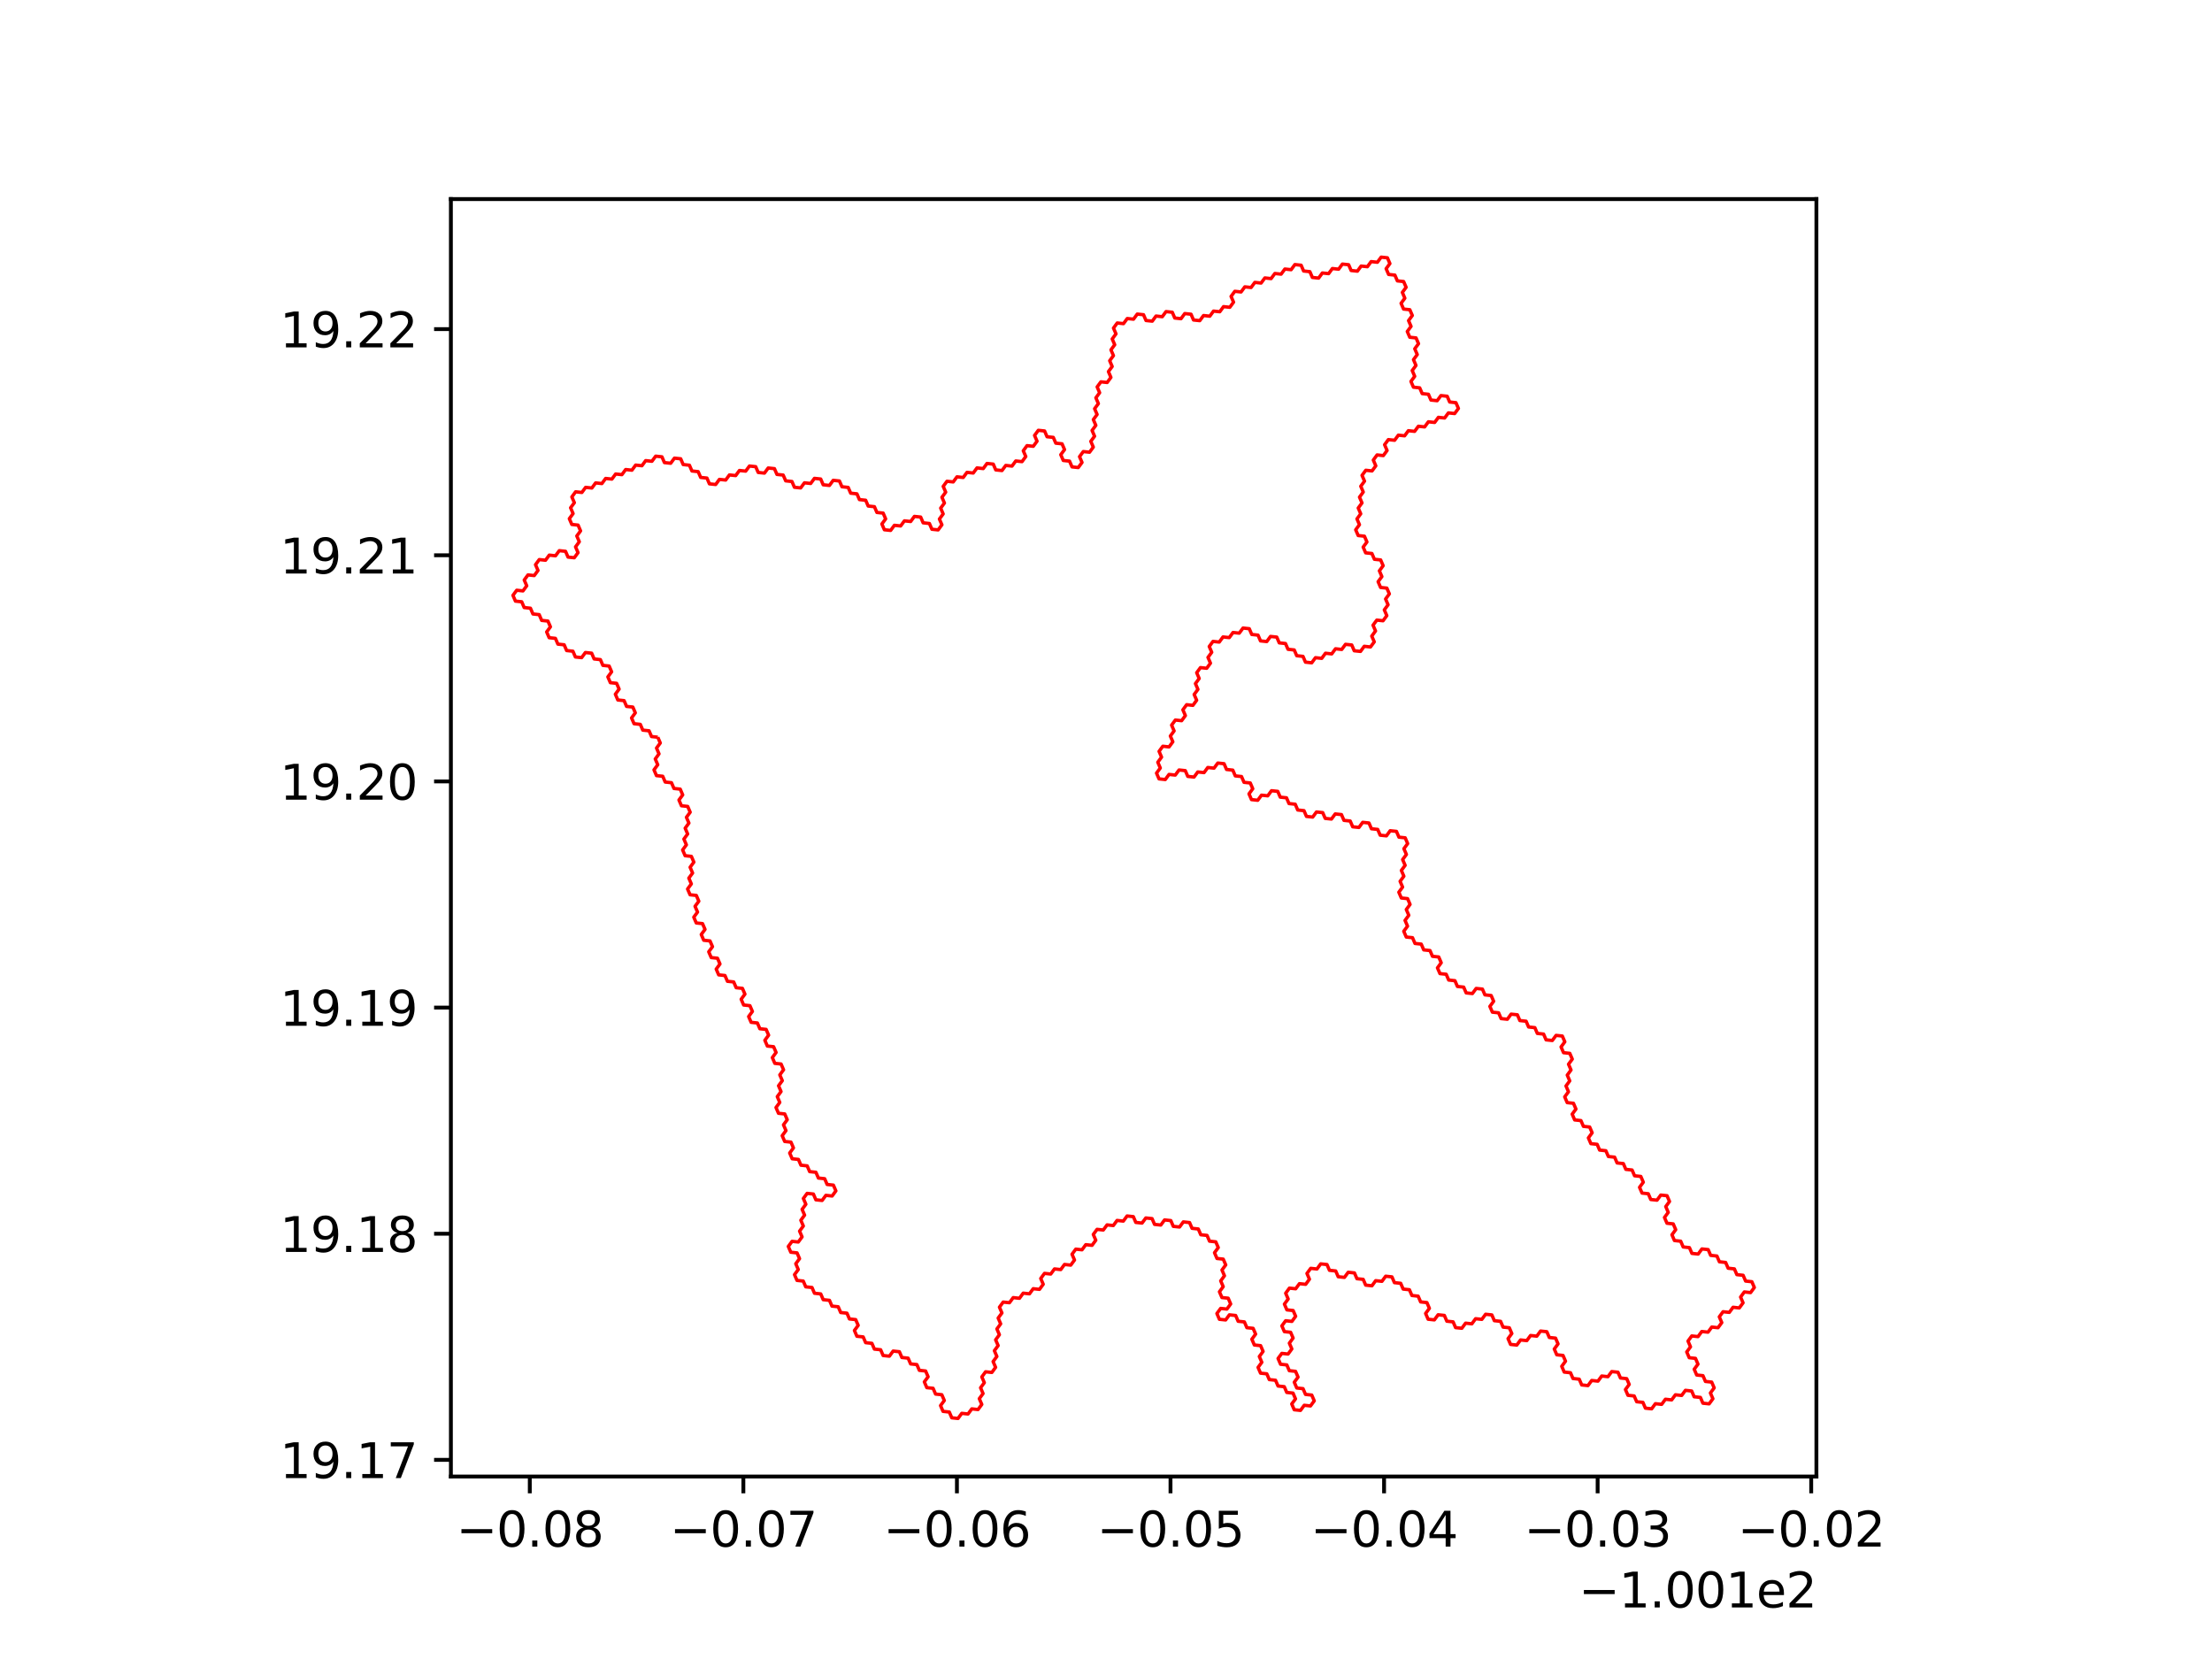 <?xml version="1.0" encoding="utf-8" standalone="no"?>
<!DOCTYPE svg PUBLIC "-//W3C//DTD SVG 1.1//EN"
  "http://www.w3.org/Graphics/SVG/1.1/DTD/svg11.dtd">
<svg xmlns:xlink="http://www.w3.org/1999/xlink" width="460.8pt" height="345.6pt" viewBox="0 0 460.8 345.6" xmlns="http://www.w3.org/2000/svg" version="1.1">
 <defs>
  <style type="text/css">*{stroke-linejoin: round; stroke-linecap: butt}</style>
 </defs>
 <g id="figure_1">
  <g id="patch_1">
   <path d="M 0 345.6 
L 460.8 345.6 
L 460.8 0 
L 0 0 
z
" style="fill: #ffffff"/>
  </g>
  <g id="axes_1">
   <g id="patch_2">
    <path d="M 93.929 307.584 
L 378.391 307.584 
L 378.391 41.472 
L 93.929 41.472 
z
" style="fill: #ffffff"/>
   </g>
   <g id="PatchCollection_1">
    <path d="M 137.029 153.575 
L 135.727 153.438 
L 135.208 152.236 
L 133.906 152.1 
L 133.387 150.898 
L 132.085 150.761 
L 131.566 149.56 
L 132.348 148.495 
L 131.829 147.293 
L 130.527 147.157 
L 130.008 145.955 
L 128.706 145.818 
L 128.187 144.617 
L 128.97 143.552 
L 128.45 142.35 
L 127.148 142.214 
L 126.629 141.012 
L 127.412 139.947 
L 126.893 138.746 
L 125.591 138.609 
L 125.072 137.407 
L 123.77 137.271 
L 123.25 136.069 
L 121.948 135.932 
L 121.166 136.997 
L 119.863 136.86 
L 119.344 135.659 
L 118.042 135.522 
L 117.523 134.32 
L 116.221 134.184 
L 115.702 132.982 
L 114.4 132.845 
L 113.88 131.644 
L 114.663 130.579 
L 114.144 129.377 
L 112.842 129.241 
L 112.323 128.039 
L 111.021 127.902 
L 110.501 126.701 
L 109.199 126.564 
L 108.68 125.362 
L 107.378 125.226 
L 106.859 124.024 
L 107.642 122.959 
L 108.944 123.096 
L 109.727 122.031 
L 109.207 120.829 
L 109.99 119.764 
L 111.292 119.901 
L 112.075 118.836 
L 111.556 117.635 
L 112.339 116.57 
L 113.641 116.707 
L 114.424 115.642 
L 115.726 115.778 
L 116.509 114.714 
L 117.811 114.85 
L 118.33 116.052 
L 119.632 116.189 
L 120.415 115.124 
L 119.896 113.922 
L 120.679 112.857 
L 120.159 111.656 
L 120.942 110.591 
L 120.423 109.389 
L 119.121 109.253 
L 118.602 108.051 
L 119.385 106.986 
L 118.865 105.784 
L 119.648 104.72 
L 119.129 103.518 
L 119.912 102.453 
L 121.214 102.59 
L 121.997 101.525 
L 123.299 101.662 
L 124.082 100.597 
L 125.384 100.734 
L 126.167 99.669 
L 127.469 99.806 
L 128.252 98.741 
L 129.554 98.878 
L 130.337 97.813 
L 131.639 97.949 
L 132.422 96.885 
L 133.724 97.021 
L 134.507 95.957 
L 135.809 96.093 
L 136.592 95.028 
L 137.894 95.165 
L 138.414 96.367 
L 139.716 96.504 
L 140.499 95.439 
L 141.801 95.576 
L 142.32 96.777 
L 143.622 96.914 
L 144.141 98.116 
L 145.443 98.253 
L 145.963 99.454 
L 147.265 99.591 
L 147.784 100.793 
L 149.086 100.929 
L 149.869 99.865 
L 151.171 100.001 
L 151.954 98.937 
L 153.256 99.073 
L 154.039 98.009 
L 155.341 98.145 
L 156.124 97.081 
L 157.426 97.217 
L 157.945 98.419 
L 159.247 98.556 
L 160.03 97.491 
L 161.332 97.628 
L 161.851 98.83 
L 163.153 98.966 
L 163.673 100.168 
L 164.975 100.305 
L 165.494 101.507 
L 166.796 101.643 
L 167.579 100.579 
L 168.881 100.715 
L 169.664 99.651 
L 170.966 99.787 
L 171.485 100.989 
L 172.787 101.126 
L 173.57 100.061 
L 174.872 100.198 
L 175.391 101.4 
L 176.693 101.537 
L 177.212 102.738 
L 178.514 102.875 
L 179.033 104.077 
L 180.335 104.213 
L 180.855 105.415 
L 182.157 105.552 
L 182.676 106.754 
L 183.978 106.89 
L 184.497 108.092 
L 183.714 109.157 
L 184.233 110.358 
L 185.535 110.495 
L 186.318 109.431 
L 187.62 109.567 
L 188.403 108.503 
L 189.705 108.64 
L 190.488 107.575 
L 191.79 107.712 
L 192.309 108.913 
L 193.611 109.05 
L 194.13 110.252 
L 195.432 110.389 
L 196.215 109.324 
L 195.696 108.122 
L 196.479 107.058 
L 195.96 105.856 
L 196.743 104.791 
L 196.224 103.59 
L 197.007 102.525 
L 196.488 101.323 
L 197.271 100.258 
L 198.573 100.395 
L 199.356 99.331 
L 200.658 99.467 
L 201.441 98.403 
L 202.743 98.54 
L 203.526 97.475 
L 204.828 97.612 
L 205.611 96.547 
L 206.913 96.684 
L 207.432 97.886 
L 208.734 98.023 
L 209.517 96.958 
L 210.819 97.095 
L 211.602 96.03 
L 212.904 96.167 
L 213.687 95.102 
L 213.168 93.901 
L 213.951 92.836 
L 215.253 92.973 
L 216.036 91.908 
L 215.517 90.706 
L 216.3 89.642 
L 217.602 89.779 
L 218.121 90.98 
L 219.423 91.117 
L 219.942 92.319 
L 221.244 92.456 
L 221.763 93.657 
L 220.98 94.722 
L 221.499 95.924 
L 222.801 96.061 
L 223.32 97.262 
L 224.622 97.399 
L 225.405 96.335 
L 224.886 95.133 
L 225.669 94.068 
L 226.971 94.205 
L 227.754 93.14 
L 227.235 91.939 
L 228.018 90.874 
L 227.499 89.672 
L 228.282 88.608 
L 227.763 87.406 
L 228.546 86.341 
L 228.027 85.14 
L 228.81 84.075 
L 228.291 82.873 
L 229.074 81.809 
L 228.555 80.607 
L 229.338 79.542 
L 230.64 79.679 
L 231.423 78.615 
L 230.904 77.413 
L 231.687 76.348 
L 231.168 75.147 
L 231.951 74.082 
L 231.432 72.88 
L 232.215 71.815 
L 231.696 70.614 
L 232.479 69.549 
L 231.96 68.347 
L 232.743 67.283 
L 234.045 67.42 
L 234.828 66.355 
L 236.13 66.492 
L 236.914 65.427 
L 238.216 65.564 
L 238.735 66.766 
L 240.037 66.903 
L 240.82 65.838 
L 242.122 65.975 
L 242.905 64.91 
L 244.207 65.047 
L 244.726 66.249 
L 246.028 66.386 
L 246.811 65.321 
L 248.113 65.458 
L 248.632 66.66 
L 249.934 66.797 
L 250.717 65.732 
L 252.019 65.869 
L 252.802 64.805 
L 254.104 64.942 
L 254.887 63.877 
L 256.189 64.014 
L 256.972 62.949 
L 256.453 61.748 
L 257.236 60.683 
L 258.538 60.82 
L 259.321 59.755 
L 260.623 59.892 
L 261.407 58.828 
L 262.709 58.965 
L 263.492 57.9 
L 264.794 58.037 
L 265.577 56.973 
L 266.879 57.11 
L 267.662 56.045 
L 268.964 56.182 
L 269.747 55.117 
L 271.049 55.254 
L 271.568 56.456 
L 272.87 56.593 
L 273.389 57.795 
L 274.691 57.932 
L 275.474 56.867 
L 276.776 57.004 
L 277.559 55.94 
L 278.861 56.077 
L 279.644 55.012 
L 280.946 55.149 
L 281.465 56.351 
L 282.767 56.488 
L 283.55 55.423 
L 284.852 55.56 
L 285.635 54.496 
L 286.937 54.633 
L 287.72 53.568 
L 289.022 53.705 
L 289.541 54.907 
L 288.758 55.971 
L 289.277 57.173 
L 290.579 57.31 
L 291.098 58.512 
L 292.4 58.649 
L 292.919 59.851 
L 292.135 60.915 
L 292.654 62.117 
L 291.871 63.182 
L 292.39 64.383 
L 293.692 64.52 
L 294.211 65.722 
L 293.428 66.787 
L 293.947 67.988 
L 293.163 69.053 
L 293.682 70.255 
L 294.984 70.392 
L 295.503 71.593 
L 294.72 72.658 
L 295.239 73.86 
L 294.456 74.924 
L 294.974 76.126 
L 294.191 77.19 
L 294.71 78.392 
L 293.927 79.457 
L 294.446 80.658 
L 295.748 80.795 
L 296.267 81.997 
L 297.569 82.134 
L 298.087 83.336 
L 299.389 83.473 
L 300.172 82.408 
L 301.474 82.545 
L 301.993 83.747 
L 303.295 83.884 
L 303.814 85.086 
L 303.031 86.15 
L 301.729 86.013 
L 300.946 87.078 
L 299.644 86.941 
L 298.861 88.005 
L 297.559 87.868 
L 296.776 88.933 
L 295.474 88.796 
L 294.691 89.861 
L 293.389 89.723 
L 292.606 90.788 
L 291.304 90.651 
L 290.521 91.716 
L 289.219 91.579 
L 288.436 92.643 
L 288.955 93.845 
L 288.172 94.909 
L 286.87 94.772 
L 286.087 95.837 
L 286.605 97.039 
L 285.822 98.103 
L 284.52 97.966 
L 283.737 99.031 
L 284.256 100.233 
L 283.473 101.297 
L 283.992 102.499 
L 283.209 103.563 
L 283.728 104.765 
L 282.945 105.83 
L 283.463 107.031 
L 282.68 108.096 
L 283.199 109.298 
L 282.416 110.362 
L 282.935 111.564 
L 284.237 111.701 
L 284.756 112.902 
L 283.973 113.967 
L 284.492 115.169 
L 285.793 115.306 
L 286.312 116.507 
L 287.614 116.644 
L 288.133 117.846 
L 287.35 118.911 
L 287.869 120.112 
L 287.086 121.177 
L 287.604 122.378 
L 288.906 122.515 
L 289.425 123.717 
L 288.642 124.782 
L 289.161 125.983 
L 288.378 127.048 
L 288.897 128.249 
L 288.113 129.314 
L 286.812 129.177 
L 286.029 130.242 
L 286.547 131.443 
L 285.764 132.508 
L 286.283 133.709 
L 285.5 134.774 
L 284.198 134.637 
L 283.415 135.702 
L 282.114 135.565 
L 281.595 134.363 
L 280.293 134.226 
L 279.51 135.291 
L 278.208 135.154 
L 277.425 136.218 
L 276.123 136.081 
L 275.34 137.146 
L 274.038 137.009 
L 273.255 138.074 
L 271.954 137.937 
L 271.435 136.735 
L 270.133 136.598 
L 269.614 135.396 
L 268.312 135.259 
L 267.793 134.058 
L 266.492 133.921 
L 265.973 132.719 
L 264.671 132.582 
L 263.888 133.647 
L 262.586 133.51 
L 262.067 132.308 
L 260.765 132.171 
L 260.246 130.97 
L 258.945 130.833 
L 258.162 131.897 
L 256.86 131.76 
L 256.077 132.825 
L 254.775 132.688 
L 253.992 133.753 
L 252.69 133.616 
L 251.907 134.68 
L 252.426 135.882 
L 251.643 136.947 
L 252.162 138.148 
L 251.379 139.213 
L 250.077 139.076 
L 249.294 140.141 
L 249.813 141.342 
L 249.03 142.407 
L 249.549 143.608 
L 248.766 144.673 
L 249.285 145.875 
L 248.502 146.939 
L 247.2 146.802 
L 246.417 147.867 
L 246.936 149.069 
L 246.153 150.133 
L 244.851 149.996 
L 244.068 151.061 
L 244.587 152.263 
L 243.804 153.327 
L 244.323 154.529 
L 243.54 155.593 
L 242.238 155.457 
L 241.455 156.521 
L 241.974 157.723 
L 241.191 158.787 
L 241.71 159.989 
L 240.927 161.054 
L 241.446 162.255 
L 242.748 162.392 
L 243.531 161.328 
L 244.832 161.464 
L 245.615 160.4 
L 246.917 160.537 
L 247.436 161.738 
L 248.738 161.875 
L 249.521 160.811 
L 250.823 160.948 
L 251.606 159.883 
L 252.907 160.02 
L 253.69 158.955 
L 254.992 159.092 
L 255.511 160.294 
L 256.813 160.431 
L 257.332 161.632 
L 258.633 161.769 
L 259.152 162.971 
L 260.454 163.108 
L 260.973 164.309 
L 260.19 165.374 
L 260.709 166.575 
L 262.011 166.712 
L 262.794 165.648 
L 264.095 165.785 
L 264.878 164.72 
L 266.18 164.857 
L 266.699 166.059 
L 268.001 166.196 
L 268.519 167.397 
L 269.821 167.534 
L 270.34 168.736 
L 271.642 168.873 
L 272.161 170.074 
L 273.462 170.211 
L 274.245 169.147 
L 275.547 169.284 
L 276.066 170.485 
L 277.368 170.622 
L 278.151 169.557 
L 279.452 169.694 
L 279.971 170.896 
L 281.273 171.033 
L 281.792 172.235 
L 283.093 172.371 
L 283.876 171.307 
L 285.178 171.444 
L 285.697 172.645 
L 286.999 172.782 
L 287.517 173.984 
L 288.819 174.121 
L 289.602 173.056 
L 290.904 173.193 
L 291.423 174.395 
L 292.724 174.532 
L 293.243 175.733 
L 292.46 176.798 
L 292.979 178 
L 292.196 179.064 
L 292.715 180.266 
L 291.932 181.33 
L 292.45 182.532 
L 291.667 183.596 
L 292.186 184.798 
L 291.403 185.863 
L 291.922 187.064 
L 293.224 187.201 
L 293.742 188.403 
L 292.959 189.467 
L 293.478 190.669 
L 292.695 191.733 
L 293.214 192.935 
L 292.431 193.999 
L 292.95 195.201 
L 294.251 195.338 
L 294.77 196.539 
L 296.072 196.676 
L 296.59 197.878 
L 297.892 198.015 
L 298.411 199.217 
L 299.712 199.354 
L 300.231 200.555 
L 299.448 201.62 
L 299.967 202.821 
L 301.269 202.958 
L 301.787 204.16 
L 303.089 204.297 
L 303.608 205.498 
L 304.909 205.635 
L 305.428 206.837 
L 306.73 206.974 
L 307.513 205.909 
L 308.814 206.046 
L 309.333 207.248 
L 310.634 207.385 
L 311.153 208.586 
L 310.37 209.651 
L 310.889 210.852 
L 312.19 210.989 
L 312.709 212.191 
L 314.011 212.328 
L 314.794 211.263 
L 316.095 211.4 
L 316.614 212.602 
L 317.916 212.739 
L 318.434 213.94 
L 319.736 214.077 
L 320.254 215.279 
L 321.556 215.416 
L 322.075 216.617 
L 323.376 216.754 
L 324.159 215.69 
L 325.461 215.827 
L 325.979 217.028 
L 325.197 218.093 
L 325.715 219.294 
L 327.017 219.431 
L 327.535 220.633 
L 326.752 221.697 
L 327.271 222.899 
L 326.488 223.963 
L 327.007 225.165 
L 326.224 226.229 
L 326.742 227.431 
L 325.959 228.495 
L 326.478 229.697 
L 327.78 229.834 
L 328.298 231.035 
L 327.515 232.1 
L 328.034 233.301 
L 329.335 233.438 
L 329.854 234.64 
L 331.156 234.777 
L 331.674 235.978 
L 330.891 237.043 
L 331.41 238.244 
L 332.711 238.381 
L 333.23 239.583 
L 334.531 239.72 
L 335.05 240.921 
L 336.352 241.058 
L 336.87 242.26 
L 338.172 242.397 
L 338.69 243.598 
L 339.992 243.735 
L 340.51 244.937 
L 341.812 245.074 
L 342.33 246.275 
L 341.547 247.34 
L 342.066 248.541 
L 343.367 248.678 
L 343.886 249.88 
L 345.188 250.017 
L 345.97 248.952 
L 347.272 249.089 
L 347.79 250.291 
L 347.008 251.355 
L 347.526 252.557 
L 346.743 253.621 
L 347.262 254.823 
L 348.563 254.96 
L 349.082 256.161 
L 348.299 257.226 
L 348.817 258.427 
L 350.119 258.564 
L 350.637 259.766 
L 351.939 259.903 
L 352.457 261.104 
L 353.759 261.241 
L 354.542 260.177 
L 355.843 260.314 
L 356.362 261.515 
L 357.663 261.652 
L 358.182 262.854 
L 359.483 262.991 
L 360.002 264.192 
L 361.303 264.329 
L 361.821 265.531 
L 363.123 265.668 
L 363.641 266.869 
L 364.943 267.006 
L 365.461 268.208 
L 364.678 269.272 
L 363.377 269.135 
L 362.594 270.2 
L 363.112 271.401 
L 362.33 272.466 
L 361.028 272.329 
L 360.245 273.393 
L 358.944 273.256 
L 358.161 274.32 
L 358.679 275.522 
L 357.897 276.586 
L 356.595 276.449 
L 355.812 277.514 
L 354.511 277.377 
L 353.728 278.441 
L 352.426 278.304 
L 351.644 279.369 
L 352.162 280.57 
L 351.379 281.634 
L 351.898 282.836 
L 353.199 282.973 
L 353.718 284.174 
L 352.935 285.239 
L 353.453 286.44 
L 354.755 286.577 
L 355.273 287.779 
L 356.574 287.916 
L 357.093 289.117 
L 356.31 290.182 
L 356.829 291.383 
L 356.046 292.447 
L 354.744 292.31 
L 354.226 291.109 
L 352.924 290.972 
L 352.406 289.771 
L 351.105 289.634 
L 350.322 290.698 
L 349.02 290.561 
L 348.237 291.625 
L 346.936 291.488 
L 346.153 292.553 
L 344.852 292.416 
L 344.069 293.48 
L 342.767 293.343 
L 342.249 292.142 
L 340.948 292.005 
L 340.429 290.803 
L 339.128 290.666 
L 338.609 289.465 
L 339.392 288.401 
L 338.873 287.199 
L 337.572 287.062 
L 337.053 285.861 
L 335.752 285.724 
L 334.969 286.788 
L 333.668 286.651 
L 332.885 287.716 
L 331.583 287.579 
L 330.801 288.643 
L 329.499 288.506 
L 328.981 287.305 
L 327.679 287.168 
L 327.161 285.966 
L 325.859 285.829 
L 325.341 284.628 
L 326.123 283.564 
L 325.605 282.362 
L 324.303 282.225 
L 323.785 281.024 
L 324.568 279.959 
L 324.049 278.758 
L 322.748 278.621 
L 322.229 277.419 
L 320.928 277.282 
L 320.145 278.347 
L 318.843 278.21 
L 318.06 279.274 
L 316.759 279.137 
L 315.976 280.202 
L 314.675 280.065 
L 314.156 278.864 
L 314.939 277.799 
L 314.42 276.598 
L 313.119 276.461 
L 312.6 275.259 
L 311.299 275.122 
L 310.78 273.921 
L 309.479 273.784 
L 308.696 274.848 
L 307.394 274.711 
L 306.611 275.776 
L 305.31 275.639 
L 304.527 276.703 
L 303.226 276.567 
L 302.707 275.365 
L 301.405 275.228 
L 300.887 274.027 
L 299.585 273.89 
L 298.803 274.954 
L 297.501 274.817 
L 296.982 273.616 
L 297.765 272.551 
L 297.247 271.35 
L 295.945 271.213 
L 295.426 270.012 
L 294.125 269.875 
L 293.606 268.673 
L 292.305 268.536 
L 291.786 267.335 
L 290.485 267.198 
L 289.966 265.996 
L 288.664 265.859 
L 287.881 266.924 
L 286.58 266.787 
L 285.797 267.852 
L 284.496 267.715 
L 283.977 266.513 
L 282.675 266.376 
L 282.157 265.175 
L 280.855 265.038 
L 280.072 266.103 
L 278.771 265.966 
L 278.252 264.764 
L 276.95 264.627 
L 276.432 263.426 
L 275.13 263.289 
L 274.347 264.354 
L 273.046 264.217 
L 272.263 265.281 
L 272.782 266.483 
L 271.999 267.547 
L 270.697 267.41 
L 269.914 268.475 
L 268.613 268.338 
L 267.83 269.403 
L 268.349 270.604 
L 267.566 271.669 
L 268.085 272.87 
L 269.386 273.007 
L 269.905 274.208 
L 269.122 275.273 
L 267.821 275.136 
L 267.038 276.201 
L 267.556 277.402 
L 268.858 277.539 
L 269.377 278.74 
L 268.594 279.805 
L 269.113 281.006 
L 268.33 282.071 
L 267.028 281.934 
L 266.245 282.999 
L 266.764 284.2 
L 268.066 284.337 
L 268.584 285.538 
L 269.886 285.675 
L 270.405 286.877 
L 269.622 287.941 
L 270.141 289.143 
L 271.442 289.28 
L 271.961 290.481 
L 273.262 290.618 
L 273.781 291.819 
L 272.998 292.884 
L 271.697 292.747 
L 270.914 293.812 
L 269.612 293.675 
L 269.094 292.473 
L 269.876 291.409 
L 269.358 290.207 
L 268.056 290.07 
L 267.537 288.869 
L 266.236 288.732 
L 265.717 287.531 
L 264.416 287.394 
L 263.897 286.192 
L 262.595 286.056 
L 262.077 284.854 
L 262.86 283.79 
L 262.341 282.588 
L 263.124 281.524 
L 262.605 280.322 
L 261.303 280.185 
L 260.785 278.984 
L 261.567 277.919 
L 261.049 276.718 
L 259.747 276.581 
L 259.228 275.379 
L 257.927 275.243 
L 257.408 274.041 
L 256.107 273.904 
L 255.324 274.969 
L 254.022 274.832 
L 253.503 273.631 
L 254.286 272.566 
L 255.588 272.703 
L 256.371 271.638 
L 255.852 270.437 
L 254.55 270.3 
L 254.032 269.098 
L 254.814 268.034 
L 254.296 266.832 
L 255.078 265.768 
L 254.56 264.566 
L 255.342 263.502 
L 254.824 262.3 
L 253.522 262.163 
L 253.003 260.962 
L 253.786 259.897 
L 253.267 258.696 
L 251.966 258.559 
L 251.447 257.358 
L 250.145 257.221 
L 249.627 256.019 
L 248.325 255.882 
L 247.806 254.681 
L 246.505 254.544 
L 245.722 255.609 
L 244.42 255.472 
L 243.901 254.27 
L 242.6 254.134 
L 241.817 255.198 
L 240.515 255.061 
L 239.996 253.86 
L 238.695 253.723 
L 237.912 254.788 
L 236.61 254.651 
L 236.092 253.449 
L 234.79 253.312 
L 234.007 254.377 
L 232.705 254.24 
L 231.923 255.305 
L 230.621 255.168 
L 229.838 256.233 
L 228.537 256.096 
L 227.754 257.16 
L 228.273 258.362 
L 227.49 259.427 
L 226.188 259.29 
L 225.405 260.354 
L 224.104 260.218 
L 223.321 261.282 
L 223.84 262.484 
L 223.057 263.548 
L 221.755 263.412 
L 220.973 264.476 
L 219.671 264.339 
L 218.888 265.404 
L 217.587 265.267 
L 216.804 266.332 
L 217.323 267.533 
L 216.54 268.598 
L 215.238 268.461 
L 214.455 269.526 
L 213.154 269.389 
L 212.371 270.454 
L 211.069 270.317 
L 210.287 271.382 
L 208.985 271.245 
L 208.202 272.309 
L 208.721 273.511 
L 207.938 274.576 
L 208.457 275.777 
L 207.674 276.842 
L 208.193 278.043 
L 207.41 279.108 
L 207.929 280.309 
L 207.147 281.374 
L 207.665 282.575 
L 206.883 283.64 
L 207.402 284.841 
L 206.619 285.906 
L 205.317 285.769 
L 204.534 286.834 
L 205.053 288.035 
L 204.271 289.1 
L 204.789 290.301 
L 204.007 291.366 
L 204.526 292.568 
L 203.743 293.632 
L 202.441 293.495 
L 201.659 294.56 
L 200.357 294.423 
L 199.574 295.488 
L 198.273 295.351 
L 197.754 294.15 
L 196.452 294.013 
L 195.933 292.812 
L 196.716 291.747 
L 196.197 290.546 
L 194.895 290.409 
L 194.377 289.207 
L 193.075 289.071 
L 192.556 287.869 
L 193.339 286.805 
L 192.82 285.603 
L 191.518 285.466 
L 190.999 284.265 
L 189.698 284.128 
L 189.179 282.927 
L 187.877 282.79 
L 187.358 281.589 
L 186.057 281.452 
L 185.274 282.517 
L 183.972 282.38 
L 183.453 281.178 
L 182.152 281.042 
L 181.633 279.84 
L 180.331 279.703 
L 179.812 278.502 
L 178.51 278.365 
L 177.991 277.164 
L 178.774 276.099 
L 178.255 274.898 
L 176.954 274.761 
L 176.435 273.56 
L 175.133 273.423 
L 174.614 272.221 
L 173.312 272.085 
L 172.793 270.883 
L 171.492 270.746 
L 170.973 269.545 
L 169.671 269.408 
L 169.152 268.207 
L 167.85 268.07 
L 167.331 266.869 
L 166.03 266.732 
L 165.511 265.53 
L 166.293 264.466 
L 165.774 263.264 
L 166.557 262.2 
L 166.038 260.998 
L 164.736 260.861 
L 164.217 259.66 
L 165 258.595 
L 166.302 258.732 
L 167.085 257.667 
L 166.566 256.466 
L 167.348 255.401 
L 166.829 254.2 
L 167.612 253.135 
L 167.093 251.933 
L 167.876 250.869 
L 167.357 249.667 
L 168.14 248.602 
L 169.441 248.739 
L 169.96 249.941 
L 171.262 250.077 
L 172.045 249.013 
L 173.347 249.149 
L 174.129 248.085 
L 173.61 246.883 
L 172.309 246.746 
L 171.79 245.545 
L 170.488 245.408 
L 169.969 244.207 
L 168.667 244.07 
L 168.148 242.869 
L 166.846 242.732 
L 166.327 241.53 
L 165.026 241.394 
L 164.507 240.192 
L 165.289 239.127 
L 164.77 237.926 
L 163.469 237.789 
L 162.95 236.588 
L 163.732 235.523 
L 163.213 234.321 
L 163.996 233.257 
L 163.477 232.055 
L 162.175 231.918 
L 161.656 230.717 
L 162.439 229.652 
L 161.92 228.451 
L 162.703 227.386 
L 162.184 226.184 
L 162.967 225.12 
L 162.448 223.918 
L 163.23 222.854 
L 162.711 221.652 
L 161.41 221.515 
L 160.891 220.314 
L 161.673 219.249 
L 161.154 218.048 
L 159.852 217.911 
L 159.333 216.709 
L 160.116 215.644 
L 159.597 214.443 
L 158.295 214.306 
L 157.776 213.105 
L 156.474 212.968 
L 155.955 211.766 
L 156.738 210.702 
L 156.219 209.5 
L 154.917 209.363 
L 154.398 208.162 
L 155.181 207.097 
L 154.662 205.896 
L 153.36 205.759 
L 152.841 204.557 
L 151.539 204.421 
L 151.02 203.219 
L 149.718 203.082 
L 149.199 201.881 
L 149.982 200.816 
L 149.463 199.615 
L 148.161 199.478 
L 147.642 198.276 
L 148.425 197.212 
L 147.906 196.01 
L 146.604 195.873 
L 146.085 194.672 
L 146.867 193.607 
L 146.348 192.405 
L 145.046 192.269 
L 144.527 191.067 
L 145.31 190.002 
L 144.791 188.801 
L 145.574 187.736 
L 145.055 186.535 
L 143.753 186.398 
L 143.234 185.196 
L 144.017 184.131 
L 143.497 182.93 
L 144.28 181.865 
L 143.761 180.664 
L 144.544 179.599 
L 144.025 178.397 
L 142.723 178.26 
L 142.204 177.059 
L 142.987 175.994 
L 142.468 174.793 
L 143.25 173.728 
L 142.731 172.526 
L 143.514 171.461 
L 142.995 170.26 
L 143.778 169.195 
L 143.259 167.994 
L 141.957 167.857 
L 141.438 166.655 
L 142.22 165.59 
L 141.701 164.389 
L 140.399 164.252 
L 139.88 163.051 
L 138.578 162.914 
L 138.059 161.712 
L 136.757 161.575 
L 136.238 160.374 
L 137.021 159.309 
L 136.502 158.108 
L 137.284 157.043 
L 136.765 155.841 
L 137.548 154.776 
L 137.029 153.575 
L 137.029 153.575 
" clip-path="url(#p8787615ec8)" style="fill: none; stroke: #ff0000; stroke-width: 0.7"/>
   </g>
   <g id="matplotlib.axis_1">
    <g id="xtick_1">
     <g id="line2d_1">
      <defs>
       <path id="m40c32ca2e0" d="M 0 0 
L 0 3.5 
" style="stroke: #000000; stroke-width: 0.8"/>
      </defs>
      <g>
       <use xlink:href="#m40c32ca2e0" x="110.365" y="307.584" style="stroke: #000000; stroke-width: 0.8"/>
      </g>
     </g>
     <g id="text_1">
      <!-- −0.08 -->
      <g transform="translate(95.042 322.182) scale(0.1 -0.1)">
       <defs>
        <path id="DejaVuSans-2212" d="M 678 2272 
L 4684 2272 
L 4684 1741 
L 678 1741 
L 678 2272 
z
" transform="scale(0.016)"/>
        <path id="DejaVuSans-30" d="M 2034 4250 
Q 1547 4250 1301 3770 
Q 1056 3291 1056 2328 
Q 1056 1369 1301 889 
Q 1547 409 2034 409 
Q 2525 409 2770 889 
Q 3016 1369 3016 2328 
Q 3016 3291 2770 3770 
Q 2525 4250 2034 4250 
z
M 2034 4750 
Q 2819 4750 3233 4129 
Q 3647 3509 3647 2328 
Q 3647 1150 3233 529 
Q 2819 -91 2034 -91 
Q 1250 -91 836 529 
Q 422 1150 422 2328 
Q 422 3509 836 4129 
Q 1250 4750 2034 4750 
z
" transform="scale(0.016)"/>
        <path id="DejaVuSans-2e" d="M 684 794 
L 1344 794 
L 1344 0 
L 684 0 
L 684 794 
z
" transform="scale(0.016)"/>
        <path id="DejaVuSans-38" d="M 2034 2216 
Q 1584 2216 1326 1975 
Q 1069 1734 1069 1313 
Q 1069 891 1326 650 
Q 1584 409 2034 409 
Q 2484 409 2743 651 
Q 3003 894 3003 1313 
Q 3003 1734 2745 1975 
Q 2488 2216 2034 2216 
z
M 1403 2484 
Q 997 2584 770 2862 
Q 544 3141 544 3541 
Q 544 4100 942 4425 
Q 1341 4750 2034 4750 
Q 2731 4750 3128 4425 
Q 3525 4100 3525 3541 
Q 3525 3141 3298 2862 
Q 3072 2584 2669 2484 
Q 3125 2378 3379 2068 
Q 3634 1759 3634 1313 
Q 3634 634 3220 271 
Q 2806 -91 2034 -91 
Q 1263 -91 848 271 
Q 434 634 434 1313 
Q 434 1759 690 2068 
Q 947 2378 1403 2484 
z
M 1172 3481 
Q 1172 3119 1398 2916 
Q 1625 2713 2034 2713 
Q 2441 2713 2670 2916 
Q 2900 3119 2900 3481 
Q 2900 3844 2670 4047 
Q 2441 4250 2034 4250 
Q 1625 4250 1398 4047 
Q 1172 3844 1172 3481 
z
" transform="scale(0.016)"/>
       </defs>
       <use xlink:href="#DejaVuSans-2212"/>
       <use xlink:href="#DejaVuSans-30" x="83.789"/>
       <use xlink:href="#DejaVuSans-2e" x="147.412"/>
       <use xlink:href="#DejaVuSans-30" x="179.199"/>
       <use xlink:href="#DejaVuSans-38" x="242.822"/>
      </g>
     </g>
    </g>
    <g id="xtick_2">
     <g id="line2d_2">
      <g>
       <use xlink:href="#m40c32ca2e0" x="154.856" y="307.584" style="stroke: #000000; stroke-width: 0.8"/>
      </g>
     </g>
     <g id="text_2">
      <!-- −0.07 -->
      <g transform="translate(139.533 322.182) scale(0.1 -0.1)">
       <defs>
        <path id="DejaVuSans-37" d="M 525 4666 
L 3525 4666 
L 3525 4397 
L 1831 0 
L 1172 0 
L 2766 4134 
L 525 4134 
L 525 4666 
z
" transform="scale(0.016)"/>
       </defs>
       <use xlink:href="#DejaVuSans-2212"/>
       <use xlink:href="#DejaVuSans-30" x="83.789"/>
       <use xlink:href="#DejaVuSans-2e" x="147.412"/>
       <use xlink:href="#DejaVuSans-30" x="179.199"/>
       <use xlink:href="#DejaVuSans-37" x="242.822"/>
      </g>
     </g>
    </g>
    <g id="xtick_3">
     <g id="line2d_3">
      <g>
       <use xlink:href="#m40c32ca2e0" x="199.346" y="307.584" style="stroke: #000000; stroke-width: 0.8"/>
      </g>
     </g>
     <g id="text_3">
      <!-- −0.06 -->
      <g transform="translate(184.024 322.182) scale(0.1 -0.1)">
       <defs>
        <path id="DejaVuSans-36" d="M 2113 2584 
Q 1688 2584 1439 2293 
Q 1191 2003 1191 1497 
Q 1191 994 1439 701 
Q 1688 409 2113 409 
Q 2538 409 2786 701 
Q 3034 994 3034 1497 
Q 3034 2003 2786 2293 
Q 2538 2584 2113 2584 
z
M 3366 4563 
L 3366 3988 
Q 3128 4100 2886 4159 
Q 2644 4219 2406 4219 
Q 1781 4219 1451 3797 
Q 1122 3375 1075 2522 
Q 1259 2794 1537 2939 
Q 1816 3084 2150 3084 
Q 2853 3084 3261 2657 
Q 3669 2231 3669 1497 
Q 3669 778 3244 343 
Q 2819 -91 2113 -91 
Q 1303 -91 875 529 
Q 447 1150 447 2328 
Q 447 3434 972 4092 
Q 1497 4750 2381 4750 
Q 2619 4750 2861 4703 
Q 3103 4656 3366 4563 
z
" transform="scale(0.016)"/>
       </defs>
       <use xlink:href="#DejaVuSans-2212"/>
       <use xlink:href="#DejaVuSans-30" x="83.789"/>
       <use xlink:href="#DejaVuSans-2e" x="147.412"/>
       <use xlink:href="#DejaVuSans-30" x="179.199"/>
       <use xlink:href="#DejaVuSans-36" x="242.822"/>
      </g>
     </g>
    </g>
    <g id="xtick_4">
     <g id="line2d_4">
      <g>
       <use xlink:href="#m40c32ca2e0" x="243.837" y="307.584" style="stroke: #000000; stroke-width: 0.8"/>
      </g>
     </g>
     <g id="text_4">
      <!-- −0.05 -->
      <g transform="translate(228.514 322.182) scale(0.1 -0.1)">
       <defs>
        <path id="DejaVuSans-35" d="M 691 4666 
L 3169 4666 
L 3169 4134 
L 1269 4134 
L 1269 2991 
Q 1406 3038 1543 3061 
Q 1681 3084 1819 3084 
Q 2600 3084 3056 2656 
Q 3513 2228 3513 1497 
Q 3513 744 3044 326 
Q 2575 -91 1722 -91 
Q 1428 -91 1123 -41 
Q 819 9 494 109 
L 494 744 
Q 775 591 1075 516 
Q 1375 441 1709 441 
Q 2250 441 2565 725 
Q 2881 1009 2881 1497 
Q 2881 1984 2565 2268 
Q 2250 2553 1709 2553 
Q 1456 2553 1204 2497 
Q 953 2441 691 2322 
L 691 4666 
z
" transform="scale(0.016)"/>
       </defs>
       <use xlink:href="#DejaVuSans-2212"/>
       <use xlink:href="#DejaVuSans-30" x="83.789"/>
       <use xlink:href="#DejaVuSans-2e" x="147.412"/>
       <use xlink:href="#DejaVuSans-30" x="179.199"/>
       <use xlink:href="#DejaVuSans-35" x="242.822"/>
      </g>
     </g>
    </g>
    <g id="xtick_5">
     <g id="line2d_5">
      <g>
       <use xlink:href="#m40c32ca2e0" x="288.327" y="307.584" style="stroke: #000000; stroke-width: 0.8"/>
      </g>
     </g>
     <g id="text_5">
      <!-- −0.04 -->
      <g transform="translate(273.005 322.182) scale(0.1 -0.1)">
       <defs>
        <path id="DejaVuSans-34" d="M 2419 4116 
L 825 1625 
L 2419 1625 
L 2419 4116 
z
M 2253 4666 
L 3047 4666 
L 3047 1625 
L 3713 1625 
L 3713 1100 
L 3047 1100 
L 3047 0 
L 2419 0 
L 2419 1100 
L 313 1100 
L 313 1709 
L 2253 4666 
z
" transform="scale(0.016)"/>
       </defs>
       <use xlink:href="#DejaVuSans-2212"/>
       <use xlink:href="#DejaVuSans-30" x="83.789"/>
       <use xlink:href="#DejaVuSans-2e" x="147.412"/>
       <use xlink:href="#DejaVuSans-30" x="179.199"/>
       <use xlink:href="#DejaVuSans-34" x="242.822"/>
      </g>
     </g>
    </g>
    <g id="xtick_6">
     <g id="line2d_6">
      <g>
       <use xlink:href="#m40c32ca2e0" x="332.818" y="307.584" style="stroke: #000000; stroke-width: 0.8"/>
      </g>
     </g>
     <g id="text_6">
      <!-- −0.03 -->
      <g transform="translate(317.495 322.182) scale(0.1 -0.1)">
       <defs>
        <path id="DejaVuSans-33" d="M 2597 2516 
Q 3050 2419 3304 2112 
Q 3559 1806 3559 1356 
Q 3559 666 3084 287 
Q 2609 -91 1734 -91 
Q 1441 -91 1130 -33 
Q 819 25 488 141 
L 488 750 
Q 750 597 1062 519 
Q 1375 441 1716 441 
Q 2309 441 2620 675 
Q 2931 909 2931 1356 
Q 2931 1769 2642 2001 
Q 2353 2234 1838 2234 
L 1294 2234 
L 1294 2753 
L 1863 2753 
Q 2328 2753 2575 2939 
Q 2822 3125 2822 3475 
Q 2822 3834 2567 4026 
Q 2313 4219 1838 4219 
Q 1578 4219 1281 4162 
Q 984 4106 628 3988 
L 628 4550 
Q 988 4650 1302 4700 
Q 1616 4750 1894 4750 
Q 2613 4750 3031 4423 
Q 3450 4097 3450 3541 
Q 3450 3153 3228 2886 
Q 3006 2619 2597 2516 
z
" transform="scale(0.016)"/>
       </defs>
       <use xlink:href="#DejaVuSans-2212"/>
       <use xlink:href="#DejaVuSans-30" x="83.789"/>
       <use xlink:href="#DejaVuSans-2e" x="147.412"/>
       <use xlink:href="#DejaVuSans-30" x="179.199"/>
       <use xlink:href="#DejaVuSans-33" x="242.822"/>
      </g>
     </g>
    </g>
    <g id="xtick_7">
     <g id="line2d_7">
      <g>
       <use xlink:href="#m40c32ca2e0" x="377.308" y="307.584" style="stroke: #000000; stroke-width: 0.8"/>
      </g>
     </g>
     <g id="text_7">
      <!-- −0.02 -->
      <g transform="translate(361.986 322.182) scale(0.1 -0.1)">
       <defs>
        <path id="DejaVuSans-32" d="M 1228 531 
L 3431 531 
L 3431 0 
L 469 0 
L 469 531 
Q 828 903 1448 1529 
Q 2069 2156 2228 2338 
Q 2531 2678 2651 2914 
Q 2772 3150 2772 3378 
Q 2772 3750 2511 3984 
Q 2250 4219 1831 4219 
Q 1534 4219 1204 4116 
Q 875 4013 500 3803 
L 500 4441 
Q 881 4594 1212 4672 
Q 1544 4750 1819 4750 
Q 2544 4750 2975 4387 
Q 3406 4025 3406 3419 
Q 3406 3131 3298 2873 
Q 3191 2616 2906 2266 
Q 2828 2175 2409 1742 
Q 1991 1309 1228 531 
z
" transform="scale(0.016)"/>
       </defs>
       <use xlink:href="#DejaVuSans-2212"/>
       <use xlink:href="#DejaVuSans-30" x="83.789"/>
       <use xlink:href="#DejaVuSans-2e" x="147.412"/>
       <use xlink:href="#DejaVuSans-30" x="179.199"/>
       <use xlink:href="#DejaVuSans-32" x="242.822"/>
      </g>
     </g>
    </g>
    <g id="text_8">
     <!-- −1.001e2 -->
     <g transform="translate(328.868 334.861) scale(0.1 -0.1)">
      <defs>
       <path id="DejaVuSans-31" d="M 794 531 
L 1825 531 
L 1825 4091 
L 703 3866 
L 703 4441 
L 1819 4666 
L 2450 4666 
L 2450 531 
L 3481 531 
L 3481 0 
L 794 0 
L 794 531 
z
" transform="scale(0.016)"/>
       <path id="DejaVuSans-65" d="M 3597 1894 
L 3597 1613 
L 953 1613 
Q 991 1019 1311 708 
Q 1631 397 2203 397 
Q 2534 397 2845 478 
Q 3156 559 3463 722 
L 3463 178 
Q 3153 47 2828 -22 
Q 2503 -91 2169 -91 
Q 1331 -91 842 396 
Q 353 884 353 1716 
Q 353 2575 817 3079 
Q 1281 3584 2069 3584 
Q 2775 3584 3186 3129 
Q 3597 2675 3597 1894 
z
M 3022 2063 
Q 3016 2534 2758 2815 
Q 2500 3097 2075 3097 
Q 1594 3097 1305 2825 
Q 1016 2553 972 2059 
L 3022 2063 
z
" transform="scale(0.016)"/>
      </defs>
      <use xlink:href="#DejaVuSans-2212"/>
      <use xlink:href="#DejaVuSans-31" x="83.789"/>
      <use xlink:href="#DejaVuSans-2e" x="147.412"/>
      <use xlink:href="#DejaVuSans-30" x="179.199"/>
      <use xlink:href="#DejaVuSans-30" x="242.822"/>
      <use xlink:href="#DejaVuSans-31" x="306.445"/>
      <use xlink:href="#DejaVuSans-65" x="370.068"/>
      <use xlink:href="#DejaVuSans-32" x="431.592"/>
     </g>
    </g>
   </g>
   <g id="matplotlib.axis_2">
    <g id="ytick_1">
     <g id="line2d_8">
      <defs>
       <path id="m2b27fd85ac" d="M 0 0 
L -3.5 0 
" style="stroke: #000000; stroke-width: 0.8"/>
      </defs>
      <g>
       <use xlink:href="#m2b27fd85ac" x="93.929" y="304.115" style="stroke: #000000; stroke-width: 0.8"/>
      </g>
     </g>
     <g id="text_9">
      <!-- 19.17 -->
      <g transform="translate(58.3 307.914) scale(0.1 -0.1)">
       <defs>
        <path id="DejaVuSans-39" d="M 703 97 
L 703 672 
Q 941 559 1184 500 
Q 1428 441 1663 441 
Q 2288 441 2617 861 
Q 2947 1281 2994 2138 
Q 2813 1869 2534 1725 
Q 2256 1581 1919 1581 
Q 1219 1581 811 2004 
Q 403 2428 403 3163 
Q 403 3881 828 4315 
Q 1253 4750 1959 4750 
Q 2769 4750 3195 4129 
Q 3622 3509 3622 2328 
Q 3622 1225 3098 567 
Q 2575 -91 1691 -91 
Q 1453 -91 1209 -44 
Q 966 3 703 97 
z
M 1959 2075 
Q 2384 2075 2632 2365 
Q 2881 2656 2881 3163 
Q 2881 3666 2632 3958 
Q 2384 4250 1959 4250 
Q 1534 4250 1286 3958 
Q 1038 3666 1038 3163 
Q 1038 2656 1286 2365 
Q 1534 2075 1959 2075 
z
" transform="scale(0.016)"/>
       </defs>
       <use xlink:href="#DejaVuSans-31"/>
       <use xlink:href="#DejaVuSans-39" x="63.623"/>
       <use xlink:href="#DejaVuSans-2e" x="127.246"/>
       <use xlink:href="#DejaVuSans-31" x="159.033"/>
       <use xlink:href="#DejaVuSans-37" x="222.656"/>
      </g>
     </g>
    </g>
    <g id="ytick_2">
     <g id="line2d_9">
      <g>
       <use xlink:href="#m2b27fd85ac" x="93.929" y="257.005" style="stroke: #000000; stroke-width: 0.8"/>
      </g>
     </g>
     <g id="text_10">
      <!-- 19.18 -->
      <g transform="translate(58.3 260.804) scale(0.1 -0.1)">
       <use xlink:href="#DejaVuSans-31"/>
       <use xlink:href="#DejaVuSans-39" x="63.623"/>
       <use xlink:href="#DejaVuSans-2e" x="127.246"/>
       <use xlink:href="#DejaVuSans-31" x="159.033"/>
       <use xlink:href="#DejaVuSans-38" x="222.656"/>
      </g>
     </g>
    </g>
    <g id="ytick_3">
     <g id="line2d_10">
      <g>
       <use xlink:href="#m2b27fd85ac" x="93.929" y="209.894" style="stroke: #000000; stroke-width: 0.8"/>
      </g>
     </g>
     <g id="text_11">
      <!-- 19.19 -->
      <g transform="translate(58.3 213.694) scale(0.1 -0.1)">
       <use xlink:href="#DejaVuSans-31"/>
       <use xlink:href="#DejaVuSans-39" x="63.623"/>
       <use xlink:href="#DejaVuSans-2e" x="127.246"/>
       <use xlink:href="#DejaVuSans-31" x="159.033"/>
       <use xlink:href="#DejaVuSans-39" x="222.656"/>
      </g>
     </g>
    </g>
    <g id="ytick_4">
     <g id="line2d_11">
      <g>
       <use xlink:href="#m2b27fd85ac" x="93.929" y="162.784" style="stroke: #000000; stroke-width: 0.8"/>
      </g>
     </g>
     <g id="text_12">
      <!-- 19.20 -->
      <g transform="translate(58.3 166.583) scale(0.1 -0.1)">
       <use xlink:href="#DejaVuSans-31"/>
       <use xlink:href="#DejaVuSans-39" x="63.623"/>
       <use xlink:href="#DejaVuSans-2e" x="127.246"/>
       <use xlink:href="#DejaVuSans-32" x="159.033"/>
       <use xlink:href="#DejaVuSans-30" x="222.656"/>
      </g>
     </g>
    </g>
    <g id="ytick_5">
     <g id="line2d_12">
      <g>
       <use xlink:href="#m2b27fd85ac" x="93.929" y="115.674" style="stroke: #000000; stroke-width: 0.8"/>
      </g>
     </g>
     <g id="text_13">
      <!-- 19.21 -->
      <g transform="translate(58.3 119.473) scale(0.1 -0.1)">
       <use xlink:href="#DejaVuSans-31"/>
       <use xlink:href="#DejaVuSans-39" x="63.623"/>
       <use xlink:href="#DejaVuSans-2e" x="127.246"/>
       <use xlink:href="#DejaVuSans-32" x="159.033"/>
       <use xlink:href="#DejaVuSans-31" x="222.656"/>
      </g>
     </g>
    </g>
    <g id="ytick_6">
     <g id="line2d_13">
      <g>
       <use xlink:href="#m2b27fd85ac" x="93.929" y="68.563" style="stroke: #000000; stroke-width: 0.8"/>
      </g>
     </g>
     <g id="text_14">
      <!-- 19.22 -->
      <g transform="translate(58.3 72.363) scale(0.1 -0.1)">
       <use xlink:href="#DejaVuSans-31"/>
       <use xlink:href="#DejaVuSans-39" x="63.623"/>
       <use xlink:href="#DejaVuSans-2e" x="127.246"/>
       <use xlink:href="#DejaVuSans-32" x="159.033"/>
       <use xlink:href="#DejaVuSans-32" x="222.656"/>
      </g>
     </g>
    </g>
   </g>
   <g id="patch_3">
    <path d="M 93.929 307.584 
L 93.929 41.472 
" style="fill: none; stroke: #000000; stroke-width: 0.8; stroke-linejoin: miter; stroke-linecap: square"/>
   </g>
   <g id="patch_4">
    <path d="M 378.391 307.584 
L 378.391 41.472 
" style="fill: none; stroke: #000000; stroke-width: 0.8; stroke-linejoin: miter; stroke-linecap: square"/>
   </g>
   <g id="patch_5">
    <path d="M 93.929 307.584 
L 378.391 307.584 
" style="fill: none; stroke: #000000; stroke-width: 0.8; stroke-linejoin: miter; stroke-linecap: square"/>
   </g>
   <g id="patch_6">
    <path d="M 93.929 41.472 
L 378.391 41.472 
" style="fill: none; stroke: #000000; stroke-width: 0.8; stroke-linejoin: miter; stroke-linecap: square"/>
   </g>
  </g>
 </g>
 <defs>
  <clipPath id="p8787615ec8">
   <rect x="93.929" y="41.472" width="284.463" height="266.112"/>
  </clipPath>
 </defs>
</svg>
